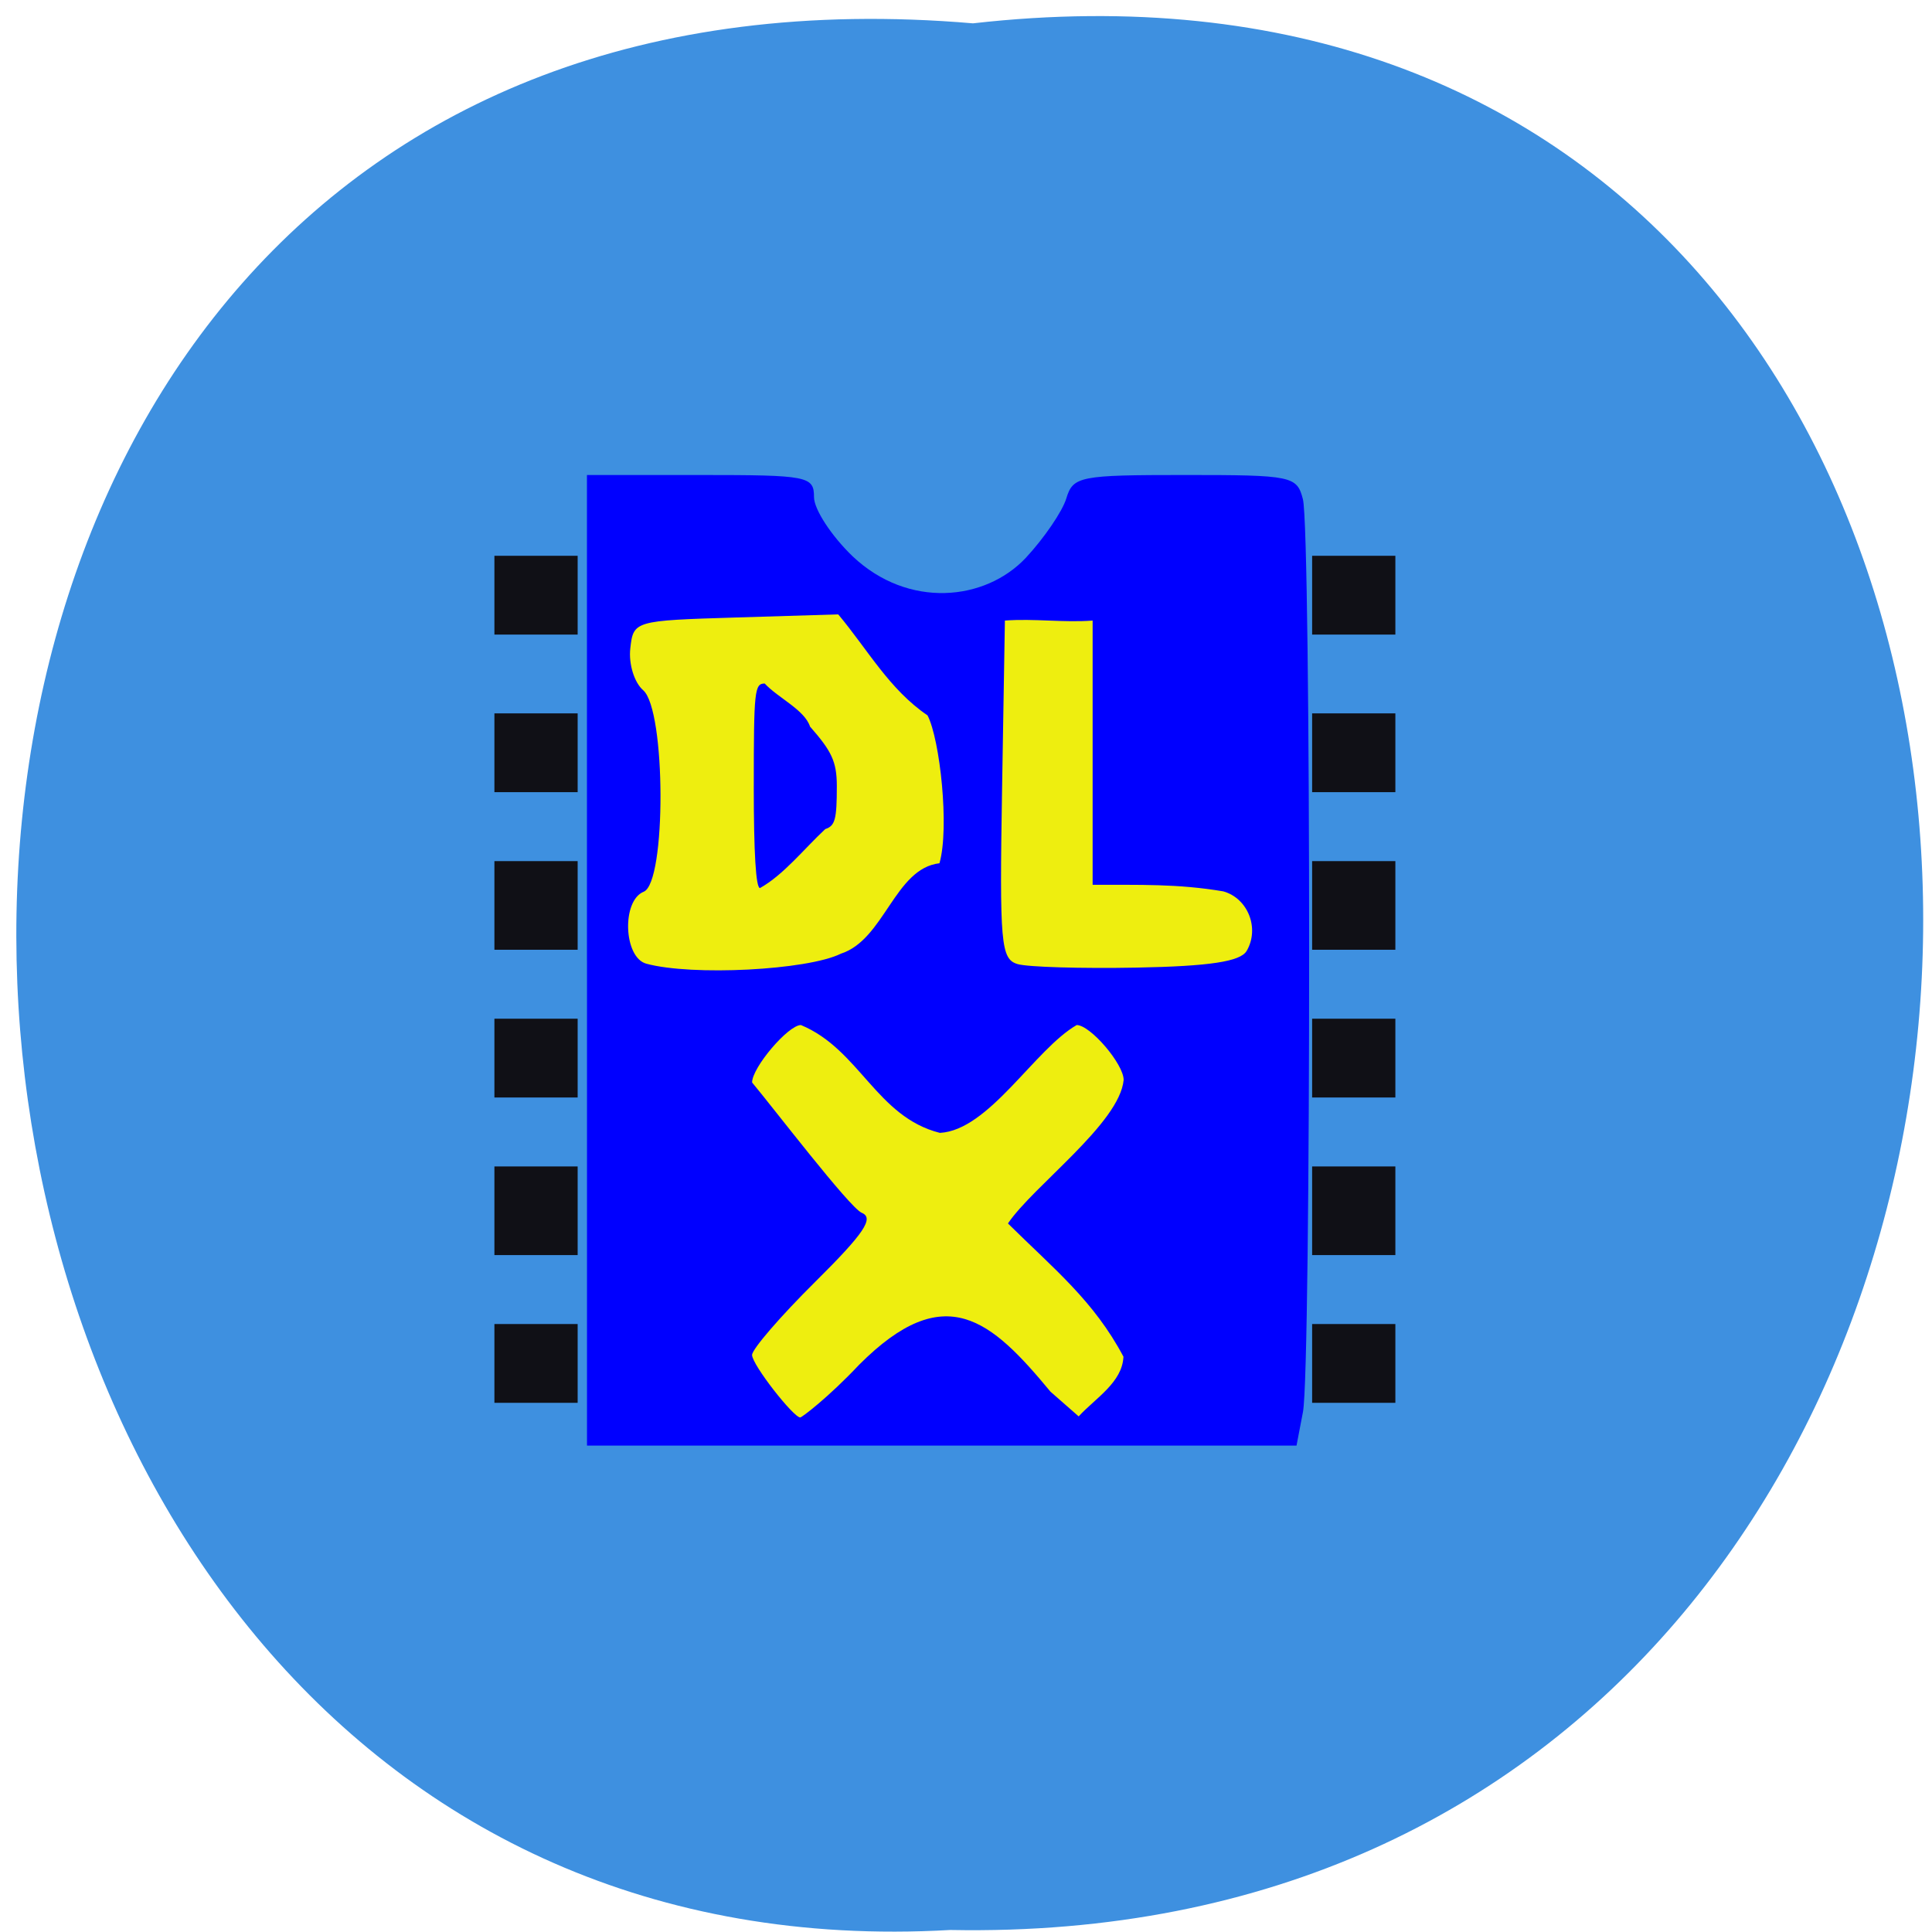 <svg xmlns="http://www.w3.org/2000/svg" xmlns:xlink="http://www.w3.org/1999/xlink" viewBox="0 0 256 256"><defs><path d="m 245.46 129.52 l -97.89 -96.9 c -5.556 -5.502 -16.222 -11.873 -23.7 -14.16 l -39.518 -12.08 c -7.479 -2.286 -18.1 0.391 -23.599 5.948 l -13.441 13.578 c -5.5 5.559 -14.502 14.653 -20 20.21 l -13.44 13.579 c -5.5 5.558 -8.07 16.206 -5.706 23.658 l 12.483 39.39 c 2.363 7.456 8.843 18.06 14.399 23.556 l 97.89 96.9 c 5.558 5.502 14.605 5.455 20.1 -0.101 l 36.26 -36.63 c 5.504 -5.559 14.503 -14.651 20 -20.21 l 36.26 -36.629 c 5.502 -5.56 5.455 -14.606 -0.101 -20.11 z m -178.09 -50.74 c -7.198 0 -13.03 -5.835 -13.03 -13.03 0 -7.197 5.835 -13.03 13.03 -13.03 7.197 0 13.03 5.835 13.03 13.03 -0.001 7.198 -5.836 13.03 -13.03 13.03 z" id="0"/><use id="1" xlink:href="#0"/><clipPath id="2"><use xlink:href="#0"/></clipPath><clipPath clip-path="url(#2)"><use xlink:href="#1"/></clipPath><clipPath clip-path="url(#2)"><use xlink:href="#1"/></clipPath></defs><g color="#000"><path d="m 128.42 795.13 c 168.87 -19.553 166.53 260.33 -3.01 257.01 -157.67 9.224 -171.9 -272.26 3.01 -257.01 z" transform="matrix(1.004 0 0 0.983 -0.008 -778.52)" fill="#3e90e0"/></g><g transform="matrix(0.957 0 0 1 8.286 5.671)"><path d="m 59.797 174.99 v -5.22 h 5.763 h 5.763 v 5.22 v 5.22 h -5.763 h -5.763 v -5.22 z m 113.22 0 v -5.22 h 5.763 h 5.763 v 5.22 v 5.22 h -5.763 h -5.763 v -5.22 z m -113.22 -20.229 v -5.873 h 5.763 h 5.763 v 5.873 v 5.873 h -5.763 h -5.763 v -5.873 z m 113.22 0 v -5.873 h 5.763 h 5.763 v 5.873 v 5.873 h -5.763 h -5.763 v -5.873 z m -113.22 -20.229 v -5.22 h 5.763 h 5.763 v 5.22 v 5.22 h -5.763 h -5.763 v -5.22 z m 113.22 0 v -5.22 h 5.763 h 5.763 v 5.22 v 5.22 h -5.763 h -5.763 v -5.22 z m -113.22 -20.229 v -5.873 h 5.763 h 5.763 v 5.873 v 5.873 h -5.763 h -5.763 v -5.873 z m 113.22 0 v -5.873 h 5.763 h 5.763 v 5.873 v 5.873 h -5.763 h -5.763 v -5.873 z m -113.22 -20.229 v -5.22 h 5.763 h 5.763 v 5.22 v 5.22 h -5.763 h -5.763 v -5.22 z m 113.22 0 v -5.22 h 5.763 h 5.763 v 5.22 v 5.22 h -5.763 h -5.763 v -5.22 z m -113.22 -20.881 v -5.22 h 5.763 h 5.763 v 5.22 v 5.22 h -5.763 h -5.763 v -5.22 z m 113.22 0 v -5.22 h 5.763 h 5.763 v 5.22 v 5.22 h -5.763 h -5.763 v -5.22 z" fill="#101016"/><path fill="#eeee0f" d="m 76.72 73.855 h 92.82 v 110.06 h -92.82 z"/><g fill="#00f"><path d="m 72.61 121.58 v -64.31 h 15.719 c 14.897 0 15.719 0.153 15.719 2.931 0 1.612 2.411 5.146 5.359 7.853 7.69 6.952 18.335 5.93 23.973 0.186 2.537 -2.612 5.057 -6.149 5.6 -7.86 0.934 -2.942 1.824 -3.111 16.444 -3.111 14.821 0 15.492 0.132 16.318 3.215 1.145 4.273 1.152 115.21 0.008 120.93 l -0.893 4.466 h -49.12 h -49.12 v -64.31 z m 37.684 53.589 c 11.897 -11.421 18.272 -5.94 26.494 3.562 l 3.904 3.276 c 2.334 -2.429 6.04 -4.487 6.202 -7.912 -4.11 -7.398 -9.568 -11.575 -15.993 -17.651 3.493 -4.956 15.477 -13.286 16.02 -19.02 0 -2.111 -4.615 -7.271 -6.502 -7.271 -5.821 3.209 -12.141 13.944 -18.943 14.289 -8.79 -2.125 -11.11 -11.06 -19.238 -14.289 -1.763 0 -6.762 5.625 -6.762 7.609 3.02 3.466 13.388 16.444 15.16 17.262 1.79 0.687 0.364 2.72 -6.431 9.166 -4.802 4.555 -8.731 8.91 -8.731 9.678 0 1.292 5.727 8.281 6.667 8.281 0.23 0 3.899 -2.657 8.153 -6.98 z m -2.532 -54.47 c 6.04 -1.848 7.457 -11.302 13.657 -11.984 1.406 -4.683 0.066 -16.434 -1.651 -19.592 -5.288 -3.447 -8.233 -8.651 -12.365 -13.385 l -14.181 0.412 c -14.07 0.409 -14.184 0.442 -14.611 4.107 -0.239 2.056 0.553 4.511 1.786 5.534 3.153 2.617 3.215 25.489 0.072 26.695 -3.073 1.179 -2.791 8.712 0.357 9.535 6.319 1.651 22.326 0.866 26.936 -1.321 z m 56.18 -0.353 c 1.84 -2.982 0.206 -6.986 -3.226 -7.907 -6.343 -1.024 -11.599 -0.849 -18.09 -0.866 v -17.945 v -17.07 c -4.049 0.293 -8.098 -0.294 -12.147 -0.001 l -0.393 22.396 c -0.358 20.42 -0.169 22.459 2.144 23.12 1.395 0.398 8.831 0.609 16.524 0.469 10.04 -0.182 14.326 -0.803 15.187 -2.198 z"/><path d="m 95.71 98.45 c 0 -12.609 0.105 -13.551 1.511 -13.551 1.87 1.923 5.521 3.481 6.278 5.707 2.957 3.226 3.701 4.602 3.709 7.844 0 4.461 -0.235 5.302 -1.601 5.736 -2.98 2.662 -5.751 6.05 -9.04 7.815 -0.565 0 -0.86 -4.653 -0.86 -13.551 z"/></g></g></svg>